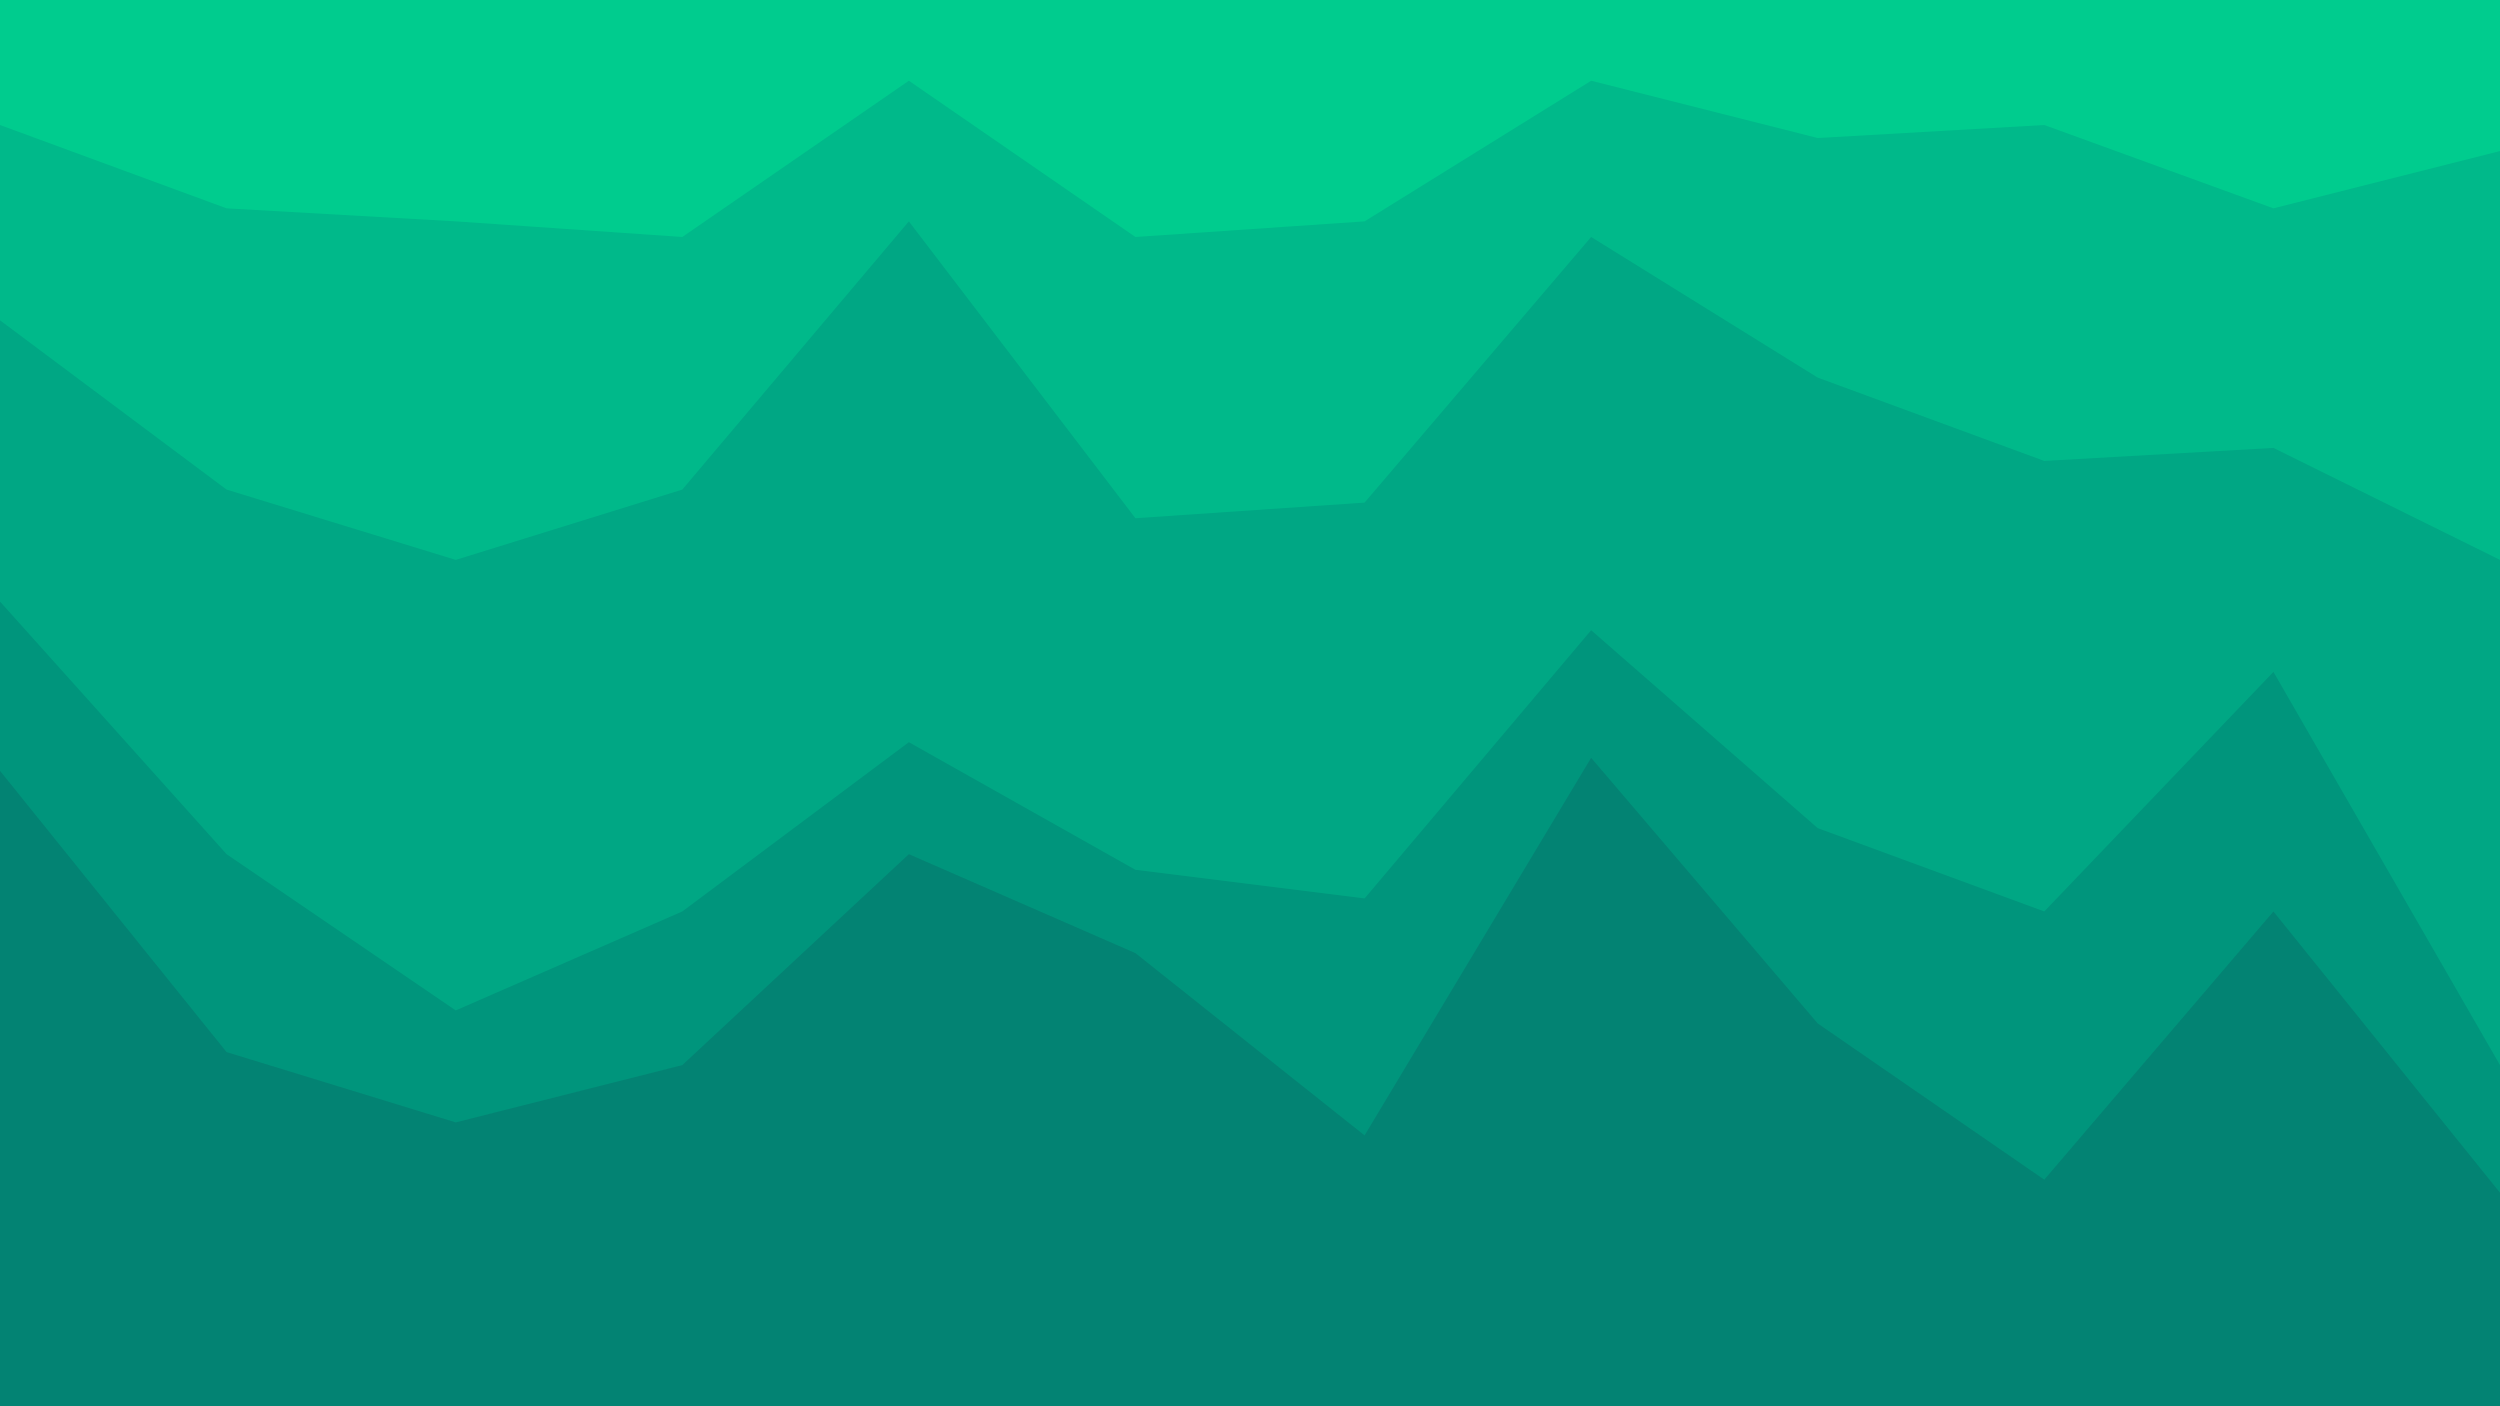 <svg id="visual" viewBox="0 0 960 540" width="960" height="540" xmlns="http://www.w3.org/2000/svg" xmlns:xlink="http://www.w3.org/1999/xlink" version="1.1"><path d="M0 50L87 82L175 87L262 93L349 33L436 93L524 87L611 33L698 55L785 50L873 82L960 60L960 0L873 0L785 0L698 0L611 0L524 0L436 0L349 0L262 0L175 0L87 0L0 0Z" fill="#00cc8e"></path><path d="M0 125L87 190L175 217L262 190L349 87L436 201L524 195L611 93L698 147L785 179L873 174L960 217L960 58L873 80L785 48L698 53L611 31L524 85L436 91L349 31L262 91L175 85L87 80L0 48Z" fill="#00b98a"></path><path d="M0 233L87 330L175 390L262 352L349 287L436 336L524 347L611 244L698 320L785 352L873 260L960 411L960 215L873 172L785 177L698 145L611 91L524 193L436 199L349 85L262 188L175 215L87 188L0 123Z" fill="#00a784"></path><path d="M0 298L87 406L175 433L262 411L349 330L436 368L524 438L611 293L698 395L785 455L873 352L960 460L960 409L873 258L785 350L698 318L611 242L524 345L436 334L349 285L262 350L175 388L87 328L0 231Z" fill="#00957c"></path><path d="M0 541L87 541L175 541L262 541L349 541L436 541L524 541L611 541L698 541L785 541L873 541L960 541L960 458L873 350L785 453L698 393L611 291L524 436L436 366L349 328L262 409L175 431L87 404L0 296Z" fill="#038373"></path></svg>